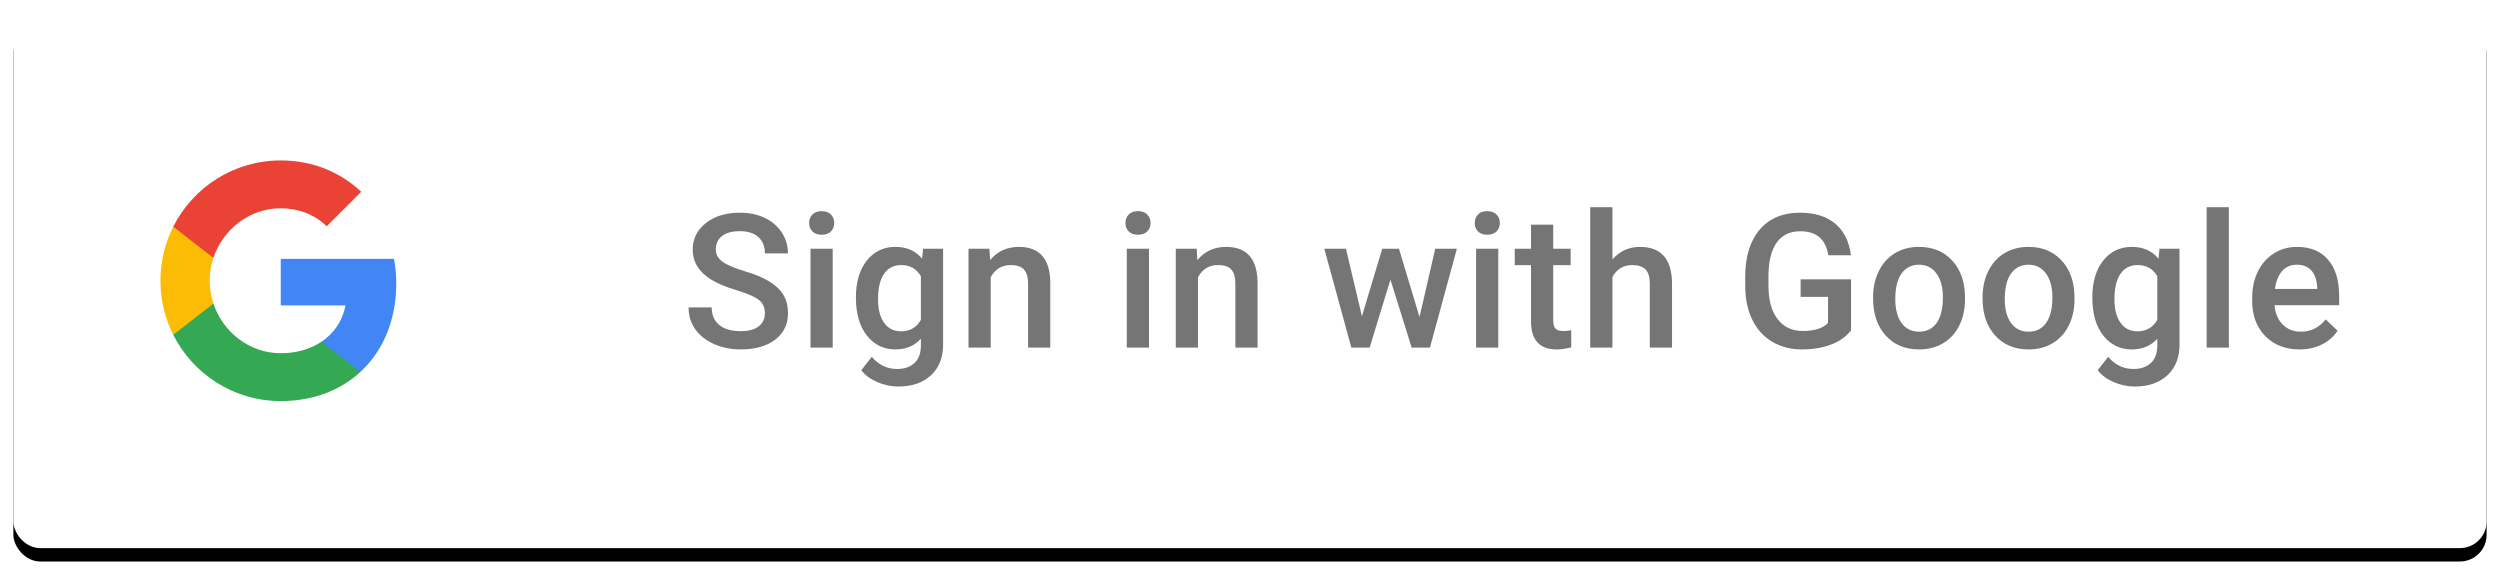 <?xml version="1.0" encoding="UTF-8"?>
<svg width="187px" height="43px" viewBox="0 0 187 43" version="1.1" xmlns="http://www.w3.org/2000/svg" xmlns:xlink="http://www.w3.org/1999/xlink">
    <!-- Generator: Sketch 52.2 (67145) - http://www.bohemiancoding.com/sketch -->
    <title>Group 2</title>
    <desc>Created with Sketch.</desc>
    <defs>
        <rect id="path-1" x="0" y="0" width="185" height="40" rx="2"></rect>
        <filter x="-1.1%" y="-5.0%" width="102.2%" height="112.5%" filterUnits="objectBoundingBox" id="filter-2">
            <feOffset dx="0" dy="1" in="SourceAlpha" result="shadowOffsetOuter1"></feOffset>
            <feGaussianBlur stdDeviation="0.5" in="shadowOffsetOuter1" result="shadowBlurOuter1"></feGaussianBlur>
            <feColorMatrix values="0 0 0 0 0   0 0 0 0 0   0 0 0 0 0  0 0 0 0.24 0" type="matrix" in="shadowBlurOuter1" result="shadowMatrixOuter1"></feColorMatrix>
            <feOffset dx="0" dy="0" in="SourceAlpha" result="shadowOffsetOuter2"></feOffset>
            <feGaussianBlur stdDeviation="0.5" in="shadowOffsetOuter2" result="shadowBlurOuter2"></feGaussianBlur>
            <feColorMatrix values="0 0 0 0 0   0 0 0 0 0   0 0 0 0 0  0 0 0 0.12 0" type="matrix" in="shadowBlurOuter2" result="shadowMatrixOuter2"></feColorMatrix>
            <feMerge>
                <feMergeNode in="shadowMatrixOuter1"></feMergeNode>
                <feMergeNode in="shadowMatrixOuter2"></feMergeNode>
            </feMerge>
        </filter>
    </defs>
    <g id="Landing-v2" stroke="none" stroke-width="1" fill="none" fill-rule="evenodd">
        <g id="Landing-page---Beautiful-Books" transform="translate(-391, -608)">
            <g id="Group-2" transform="translate(392, 609)">
                <g id="Group">
                    <g id="button">
                        <g id="button-bg">
                            <use fill="black" fill-opacity="1" filter="url(#filter-2)" xlink:href="#path-1"></use>
                            <use fill="#FFFFFF" fill-rule="evenodd" xlink:href="#path-1"></use>
                        </g>
                    </g>
                    <polygon id="Shape" points="11 11 29 11 29 29 11 29"></polygon>
                    <path d="M56.214,22.437 C56.214,21.999 56.06,21.662 55.752,21.425 C55.445,21.188 54.89,20.949 54.088,20.707 C53.286,20.465 52.648,20.197 52.174,19.9 C51.267,19.331 50.813,18.588 50.813,17.672 C50.813,16.87 51.14,16.209 51.794,15.689 C52.448,15.17 53.297,14.91 54.341,14.91 C55.034,14.91 55.651,15.038 56.193,15.293 C56.736,15.548 57.162,15.912 57.472,16.383 C57.782,16.855 57.937,17.378 57.937,17.952 L56.214,17.952 C56.214,17.433 56.051,17.026 55.725,16.732 C55.399,16.438 54.933,16.291 54.327,16.291 C53.762,16.291 53.323,16.412 53.011,16.653 C52.699,16.895 52.543,17.232 52.543,17.665 C52.543,18.03 52.712,18.334 53.049,18.578 C53.386,18.821 53.942,19.058 54.717,19.289 C55.492,19.519 56.114,19.781 56.583,20.075 C57.052,20.369 57.396,20.706 57.615,21.086 C57.834,21.467 57.943,21.912 57.943,22.423 C57.943,23.252 57.625,23.912 56.99,24.402 C56.354,24.892 55.492,25.137 54.402,25.137 C53.682,25.137 53.02,25.003 52.417,24.737 C51.813,24.47 51.343,24.102 51.008,23.633 C50.673,23.163 50.506,22.617 50.506,21.992 L52.235,21.992 C52.235,22.557 52.422,22.995 52.796,23.305 C53.17,23.615 53.705,23.77 54.402,23.77 C55.004,23.77 55.456,23.648 55.759,23.404 C56.062,23.16 56.214,22.838 56.214,22.437 Z M61.286,25 L59.625,25 L59.625,17.604 L61.286,17.604 L61.286,25 Z M59.522,15.683 C59.522,15.427 59.603,15.215 59.765,15.047 C59.927,14.878 60.158,14.794 60.459,14.794 C60.76,14.794 60.992,14.878 61.156,15.047 C61.32,15.215 61.402,15.427 61.402,15.683 C61.402,15.933 61.32,16.142 61.156,16.308 C60.992,16.474 60.76,16.558 60.459,16.558 C60.158,16.558 59.927,16.474 59.765,16.308 C59.603,16.142 59.522,15.933 59.522,15.683 Z M63.022,21.247 C63.022,20.099 63.292,19.181 63.833,18.496 C64.373,17.81 65.089,17.467 65.982,17.467 C66.826,17.467 67.489,17.761 67.972,18.349 L68.047,17.604 L69.544,17.604 L69.544,24.774 C69.544,25.745 69.242,26.511 68.638,27.071 C68.034,27.632 67.22,27.912 66.194,27.912 C65.652,27.912 65.122,27.799 64.605,27.574 C64.088,27.348 63.695,27.053 63.426,26.688 L64.212,25.69 C64.722,26.297 65.351,26.6 66.099,26.6 C66.65,26.6 67.085,26.45 67.404,26.152 C67.723,25.853 67.883,25.415 67.883,24.836 L67.883,24.337 C67.404,24.87 66.766,25.137 65.969,25.137 C65.103,25.137 64.395,24.793 63.846,24.104 C63.297,23.416 63.022,22.464 63.022,21.247 Z M64.677,21.391 C64.677,22.133 64.828,22.718 65.131,23.144 C65.434,23.57 65.855,23.783 66.393,23.783 C67.063,23.783 67.559,23.496 67.883,22.922 L67.883,19.668 C67.568,19.107 67.076,18.827 66.406,18.827 C65.859,18.827 65.434,19.044 65.131,19.477 C64.828,19.91 64.677,20.548 64.677,21.391 Z M73.01,17.604 L73.058,18.458 C73.604,17.797 74.322,17.467 75.211,17.467 C76.751,17.467 77.535,18.349 77.562,20.112 L77.562,25 L75.901,25 L75.901,20.208 C75.901,19.739 75.8,19.391 75.597,19.166 C75.394,18.94 75.063,18.827 74.603,18.827 C73.933,18.827 73.434,19.13 73.105,19.736 L73.105,25 L71.444,25 L71.444,17.604 L73.01,17.604 Z M84.945,25 L83.284,25 L83.284,17.604 L84.945,17.604 L84.945,25 Z M83.182,15.683 C83.182,15.427 83.263,15.215 83.424,15.047 C83.586,14.878 83.817,14.794 84.118,14.794 C84.419,14.794 84.651,14.878 84.815,15.047 C84.979,15.215 85.062,15.427 85.062,15.683 C85.062,15.933 84.979,16.142 84.815,16.308 C84.651,16.474 84.419,16.558 84.118,16.558 C83.817,16.558 83.586,16.474 83.424,16.308 C83.263,16.142 83.182,15.933 83.182,15.683 Z M88.514,17.604 L88.562,18.458 C89.108,17.797 89.826,17.467 90.715,17.467 C92.255,17.467 93.039,18.349 93.066,20.112 L93.066,25 L91.405,25 L91.405,20.208 C91.405,19.739 91.304,19.391 91.101,19.166 C90.898,18.94 90.567,18.827 90.106,18.827 C89.437,18.827 88.938,19.13 88.609,19.736 L88.609,25 L86.948,25 L86.948,17.604 L88.514,17.604 Z M105.18,22.71 L106.355,17.604 L107.976,17.604 L105.959,25 L104.592,25 L103.006,19.921 L101.447,25 L100.08,25 L98.057,17.604 L99.677,17.604 L100.873,22.655 L102.391,17.604 L103.642,17.604 L105.18,22.71 Z M111.072,25 L109.411,25 L109.411,17.604 L111.072,17.604 L111.072,25 Z M109.309,15.683 C109.309,15.427 109.389,15.215 109.551,15.047 C109.713,14.878 109.944,14.794 110.245,14.794 C110.546,14.794 110.778,14.878 110.942,15.047 C111.106,15.215 111.188,15.427 111.188,15.683 C111.188,15.933 111.106,16.142 110.942,16.308 C110.778,16.474 110.546,16.558 110.245,16.558 C109.944,16.558 109.713,16.474 109.551,16.308 C109.389,16.142 109.309,15.933 109.309,15.683 Z M115.181,15.806 L115.181,17.604 L116.486,17.604 L116.486,18.834 L115.181,18.834 L115.181,22.963 C115.181,23.245 115.236,23.449 115.348,23.575 C115.46,23.7 115.659,23.763 115.946,23.763 C116.138,23.763 116.331,23.74 116.527,23.694 L116.527,24.979 C116.149,25.084 115.785,25.137 115.434,25.137 C114.158,25.137 113.52,24.433 113.52,23.024 L113.52,18.834 L112.303,18.834 L112.303,17.604 L113.52,17.604 L113.52,15.806 L115.181,15.806 Z M119.61,18.41 C120.153,17.781 120.839,17.467 121.668,17.467 C123.245,17.467 124.045,18.367 124.067,20.167 L124.067,25 L122.406,25 L122.406,20.229 C122.406,19.718 122.296,19.357 122.075,19.145 C121.854,18.933 121.529,18.827 121.101,18.827 C120.435,18.827 119.938,19.123 119.61,19.716 L119.61,25 L117.949,25 L117.949,14.5 L119.61,14.5 L119.61,18.41 Z M137.459,23.708 C137.099,24.177 136.6,24.533 135.962,24.774 C135.324,25.016 134.599,25.137 133.788,25.137 C132.954,25.137 132.216,24.948 131.573,24.569 C130.931,24.191 130.435,23.65 130.086,22.946 C129.738,22.242 129.557,21.42 129.543,20.481 L129.543,19.702 C129.543,18.198 129.903,17.024 130.623,16.178 C131.343,15.333 132.348,14.91 133.638,14.91 C134.745,14.91 135.625,15.184 136.276,15.73 C136.928,16.277 137.32,17.066 137.452,18.096 L135.757,18.096 C135.565,16.897 134.87,16.298 133.672,16.298 C132.897,16.298 132.308,16.577 131.905,17.135 C131.501,17.694 131.293,18.513 131.279,19.593 L131.279,20.358 C131.279,21.434 131.506,22.269 131.959,22.864 C132.413,23.458 133.043,23.756 133.85,23.756 C134.734,23.756 135.363,23.555 135.736,23.154 L135.736,21.206 L133.686,21.206 L133.686,19.894 L137.459,19.894 L137.459,23.708 Z M139.106,21.233 C139.106,20.509 139.25,19.856 139.537,19.275 C139.824,18.694 140.228,18.247 140.747,17.935 C141.267,17.623 141.864,17.467 142.538,17.467 C143.536,17.467 144.346,17.788 144.968,18.431 C145.59,19.073 145.926,19.925 145.977,20.987 L145.983,21.377 C145.983,22.106 145.843,22.758 145.563,23.332 C145.283,23.906 144.882,24.351 144.36,24.665 C143.838,24.979 143.235,25.137 142.552,25.137 C141.508,25.137 140.673,24.789 140.046,24.094 C139.42,23.399 139.106,22.473 139.106,21.315 L139.106,21.233 Z M140.768,21.377 C140.768,22.138 140.925,22.734 141.239,23.165 C141.554,23.595 141.991,23.811 142.552,23.811 C143.112,23.811 143.549,23.592 143.861,23.154 C144.173,22.717 144.329,22.077 144.329,21.233 C144.329,20.486 144.168,19.894 143.847,19.456 C143.526,19.019 143.09,18.8 142.538,18.8 C141.996,18.8 141.565,19.015 141.246,19.446 C140.927,19.876 140.768,20.52 140.768,21.377 Z M147.296,21.233 C147.296,20.509 147.439,19.856 147.727,19.275 C148.014,18.694 148.417,18.247 148.937,17.935 C149.456,17.623 150.053,17.467 150.728,17.467 C151.726,17.467 152.536,17.788 153.158,18.431 C153.78,19.073 154.116,19.925 154.166,20.987 L154.173,21.377 C154.173,22.106 154.033,22.758 153.752,23.332 C153.472,23.906 153.071,24.351 152.549,24.665 C152.028,24.979 151.425,25.137 150.741,25.137 C149.698,25.137 148.862,24.789 148.236,24.094 C147.609,23.399 147.296,22.473 147.296,21.315 L147.296,21.233 Z M148.957,21.377 C148.957,22.138 149.114,22.734 149.429,23.165 C149.743,23.595 150.181,23.811 150.741,23.811 C151.302,23.811 151.738,23.592 152.05,23.154 C152.362,22.717 152.519,22.077 152.519,21.233 C152.519,20.486 152.358,19.894 152.037,19.456 C151.715,19.019 151.279,18.8 150.728,18.8 C150.185,18.8 149.755,19.015 149.436,19.446 C149.117,19.876 148.957,20.52 148.957,21.377 Z M155.506,21.247 C155.506,20.099 155.776,19.181 156.316,18.496 C156.856,17.81 157.573,17.467 158.466,17.467 C159.309,17.467 159.972,17.761 160.455,18.349 L160.53,17.604 L162.027,17.604 L162.027,24.774 C162.027,25.745 161.725,26.511 161.122,27.071 C160.518,27.632 159.703,27.912 158.678,27.912 C158.135,27.912 157.606,27.799 157.088,27.574 C156.571,27.348 156.178,27.053 155.909,26.688 L156.695,25.69 C157.206,26.297 157.835,26.6 158.582,26.6 C159.133,26.6 159.569,26.45 159.888,26.152 C160.207,25.853 160.366,25.415 160.366,24.836 L160.366,24.337 C159.888,24.87 159.25,25.137 158.452,25.137 C157.586,25.137 156.879,24.793 156.33,24.104 C155.78,23.416 155.506,22.464 155.506,21.247 Z M157.16,21.391 C157.16,22.133 157.312,22.718 157.615,23.144 C157.918,23.57 158.338,23.783 158.876,23.783 C159.546,23.783 160.043,23.496 160.366,22.922 L160.366,19.668 C160.052,19.107 159.56,18.827 158.89,18.827 C158.343,18.827 157.918,19.044 157.615,19.477 C157.312,19.91 157.16,20.548 157.16,21.391 Z M165.719,25 L164.058,25 L164.058,14.5 L165.719,14.5 L165.719,25 Z M171.003,25.137 C169.95,25.137 169.097,24.805 168.443,24.142 C167.789,23.479 167.462,22.596 167.462,21.493 L167.462,21.288 C167.462,20.55 167.604,19.89 167.889,19.309 C168.174,18.728 168.574,18.276 169.089,17.952 C169.604,17.629 170.178,17.467 170.812,17.467 C171.819,17.467 172.597,17.788 173.146,18.431 C173.695,19.073 173.97,19.982 173.97,21.158 L173.97,21.828 L169.137,21.828 C169.187,22.439 169.391,22.922 169.749,23.277 C170.106,23.633 170.556,23.811 171.099,23.811 C171.86,23.811 172.479,23.503 172.958,22.888 L173.854,23.742 C173.557,24.184 173.162,24.527 172.667,24.771 C172.173,25.015 171.618,25.137 171.003,25.137 Z M170.805,18.8 C170.349,18.8 169.981,18.959 169.701,19.278 C169.42,19.597 169.242,20.042 169.164,20.611 L172.329,20.611 L172.329,20.488 C172.293,19.932 172.145,19.512 171.885,19.227 C171.625,18.942 171.265,18.8 170.805,18.8 Z" id="Sign-in-with-Google" fill-opacity="0.54" fill="#000000"></path>
                </g>
                <path d="M28.64,20.205 C28.64,19.566 28.583,18.953 28.476,18.364 L20,18.364 L20,21.845 L24.844,21.845 C24.635,22.97 24.001,23.923 23.048,24.561 L23.048,26.82 L25.956,26.82 C27.658,25.253 28.64,22.945 28.64,20.205 L28.64,20.205 Z" id="Shape" fill="#4285F4"></path>
                <path d="M20,29 C22.43,29 24.467,28.194 25.956,26.82 L23.048,24.561 C22.242,25.101 21.211,25.42 20,25.42 C17.656,25.42 15.672,23.837 14.964,21.71 L11.957,21.71 L11.957,24.042 C13.438,26.983 16.482,29 20,29 L20,29 Z" id="Shape" fill="#34A853"></path>
                <path d="M14.964,21.71 C14.784,21.17 14.682,20.593 14.682,20 C14.682,19.407 14.784,18.83 14.964,18.29 L14.964,15.958 L11.957,15.958 C11.348,17.173 11,18.548 11,20 C11,21.452 11.348,22.827 11.957,24.042 L14.964,21.71 L14.964,21.71 Z" id="Shape" fill="#FBBC05"></path>
                <path d="M20,14.58 C21.321,14.58 22.508,15.034 23.44,15.925 L26.022,13.344 C24.463,11.892 22.426,11 20,11 C16.482,11 13.438,13.017 11.957,15.958 L14.964,18.29 C15.672,16.163 17.656,14.58 20,14.58 L20,14.58 Z" id="Shape" fill="#EA4335"></path>
            </g>
        </g>
    </g>
</svg>